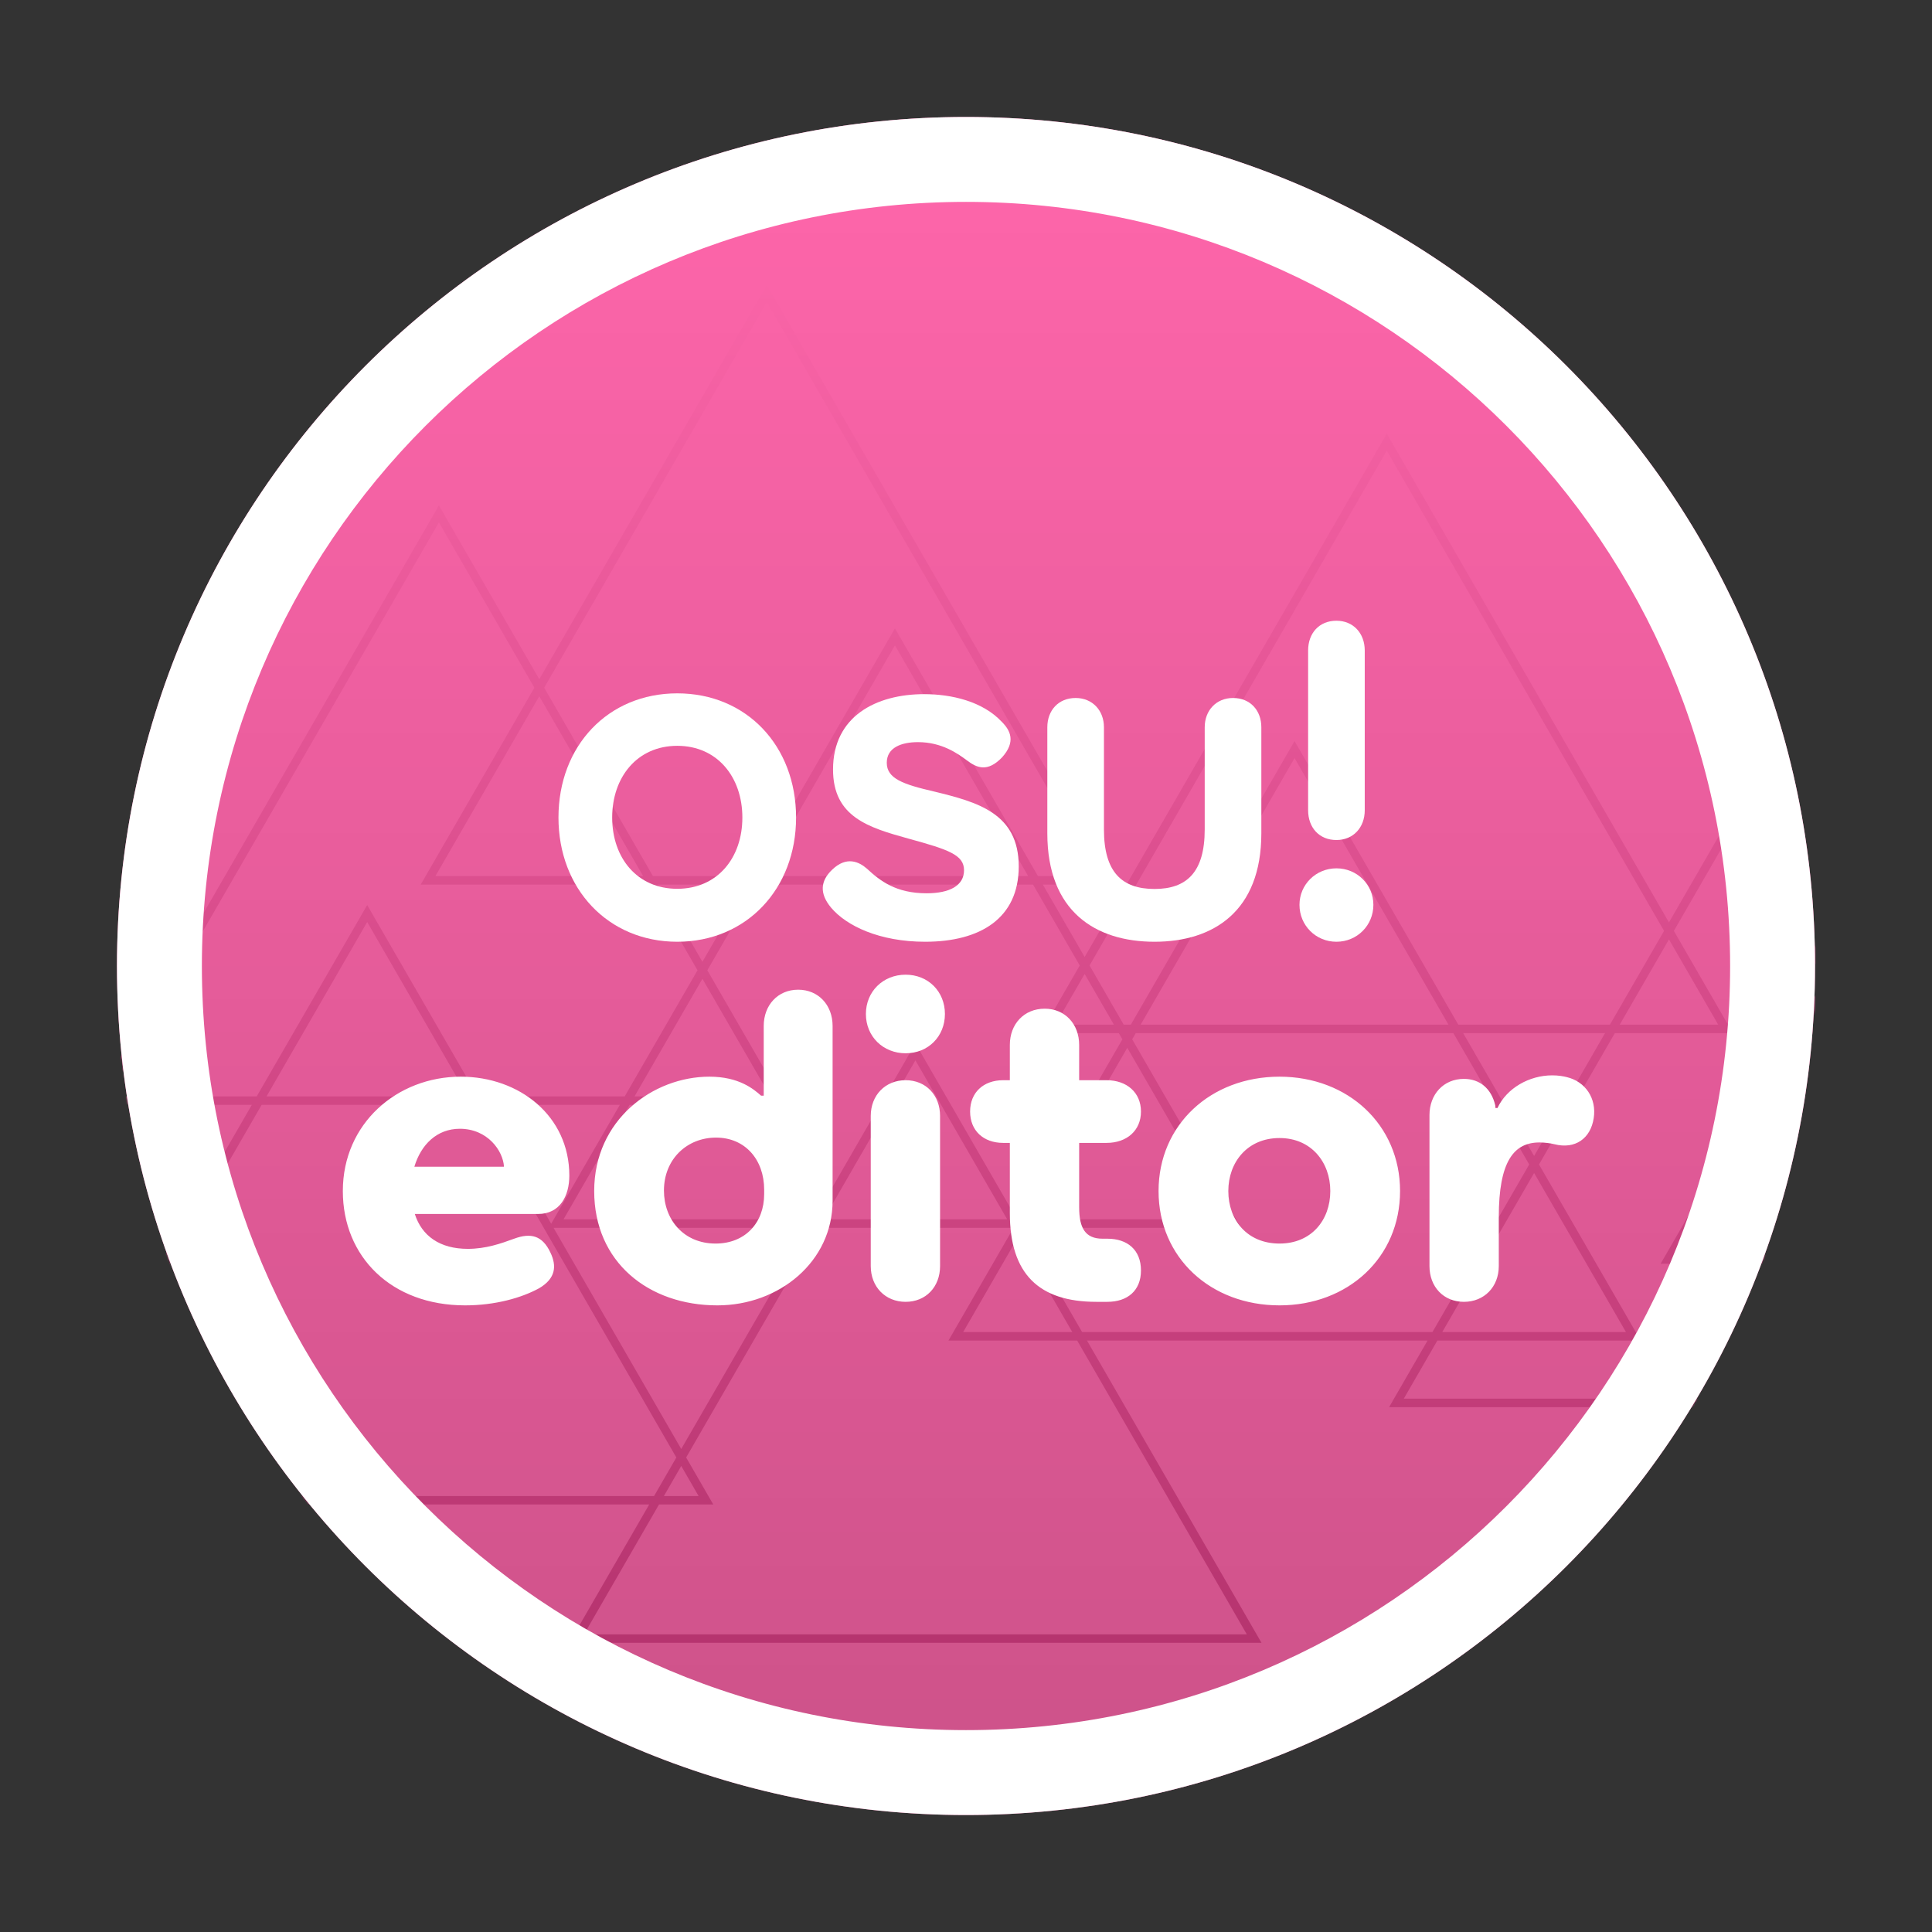 <svg width="1024" height="1024" viewBox="0 0 1024 1024" fill="none" xmlns="http://www.w3.org/2000/svg">
<rect x="0" y="0" width="1024" height="1024" fill="#333333" stroke="none"/>
<path d="M512 962C760.528 962 962 760.528 962 512C962 263.472 760.528 62 512 62C263.472 62 62 263.472 62 512C62 760.528 263.472 962 512 962Z" fill="#FF66AB"/>
<path d="M512 962C760.528 962 962 760.528 962 512C962 263.472 760.528 62 512 62C263.472 62 62 263.472 62 512C62 760.528 263.472 962 512 962Z" fill="url(#paint0_linear_11_20)" fill-opacity="0.2"/>
<mask id="mask0_11_20" style="mask-type:alpha" maskUnits="userSpaceOnUse" x="62" y="62" width="900" height="900">
<path d="M512 962C760.528 962 962 760.528 962 512C962 263.472 760.528 62 512 62C263.472 62 62 263.472 62 512C62 760.528 263.472 962 512 962Z" fill="#FF66AB"/>
<path d="M512 962C760.528 962 962 760.528 962 512C962 263.472 760.528 62 512 62C263.472 62 62 263.472 62 512C62 760.528 263.472 962 512 962Z" fill="url(#paint1_linear_11_20)" fill-opacity="0.2"/>
</mask>
<g mask="url(#mask0_11_20)">
<path fill-rule="evenodd" clip-rule="evenodd" d="M406.438 151.1L285.829 360.001L232.638 267.872L49.197 585.6H133.472L11.178 797.418H344.083L301.75 870.74H668.631L576.127 710.518H756.632L736.25 745.822H1103.13L1059.23 669.784H1247.06L1063.62 352.056L969.704 514.72L919.69 428.094L884.586 488.896L735.028 229.853L574.888 507.222L552.721 468.828H589.878L406.438 151.1ZM761.828 710.518L744.044 741.322H1095.34L1054.03 669.784H880.178L967.106 519.22L919.69 437.094L887.184 493.396L918.468 547.581H855.9L815.707 617.197L869.587 710.518H761.828ZM813.109 621.697L861.792 706.018H764.426L813.109 621.697ZM810.511 617.197L759.23 706.018H573.529L542.014 651.434L542.395 650.775H657.768L600.082 550.859L601.974 547.581H770.319L810.511 617.197ZM813.109 612.697L850.704 547.581H775.515L813.109 612.697ZM772.917 543.081H853.302L881.988 493.396L735.028 238.853L577.486 511.722L595.591 543.081H599.376L686.146 392.791L772.917 543.081ZM604.572 543.081H767.721L686.146 401.791L604.572 543.081ZM594.886 550.859L592.993 547.581H551.587L572.29 511.722L547.525 468.828H401.131L374.895 514.269L416.078 585.6H333.713L298.682 646.275H431.346L485.191 553.012L539.036 646.275H539.797L594.886 550.859ZM544.993 646.275H649.974L597.484 555.359L544.993 646.275ZM536.818 651.434L536.437 650.775H433.944L363.669 772.494L378.059 797.418H349.279L309.544 866.24H660.837L570.931 710.518H502.706L536.818 651.434ZM568.333 706.018L539.416 655.934L510.5 706.018H568.333ZM590.395 543.081L574.888 516.222L559.382 543.081H590.395ZM858.498 543.081L884.586 497.896L910.674 543.081H858.498ZM232.638 276.872L283.23 364.501L222.997 468.828H343.464L369.699 514.269L331.114 581.1H253.167L194.619 479.69L136.07 581.1H56.992L232.638 276.872ZM285.829 369.001L230.791 464.328H340.866L285.829 369.001ZM288.427 364.501L346.062 464.328H398.533L474.328 333.047L550.123 464.328H582.084L406.438 160.1L288.427 364.501ZM372.297 509.769L348.66 468.828H395.935L372.297 509.769ZM474.328 342.047L544.927 464.328H403.729L474.328 342.047ZM138.668 585.6L18.973 792.918H346.681L358.473 772.494L250.569 585.6H138.668ZM247.971 581.1H141.266L194.619 488.69L247.971 581.1ZM255.765 585.6L292.141 648.604L328.516 585.6H255.765ZM372.297 518.769L336.311 581.1H408.284L372.297 518.769ZM361.071 767.994L293.394 650.775H428.747L361.071 767.994ZM361.071 776.994L351.877 792.918H370.265L361.071 776.994ZM436.542 646.275L485.191 562.012L533.839 646.275H436.542ZM969.704 523.72L887.972 665.284H1051.44L969.704 523.72ZM1056.63 665.284L972.302 519.22L1063.62 361.056L1239.26 665.284H1056.63Z" fill="url(#paint2_linear_11_20)"/>
</g>
<path d="M708.337 329C717.239 329 723.343 335.613 723.343 344.769V429.461C723.343 438.617 717.239 445.23 708.337 445.23C699.182 445.23 693.332 438.617 693.332 429.461V344.769C693.332 335.613 699.182 329 708.337 329ZM708.337 499.148C697.401 499.148 688.754 490.501 688.754 479.565C688.754 468.883 697.401 460.235 708.337 460.235C719.274 460.235 727.921 468.883 727.921 479.565C727.921 490.501 719.274 499.148 708.337 499.148Z" fill="white"/>
<path d="M653.529 369.947C662.685 369.947 668.535 376.56 668.535 385.461V441.669C668.535 483.126 642.975 499.148 611.946 499.148C580.663 499.148 555.104 483.126 555.104 441.669V385.461C555.104 376.56 560.954 369.947 570.11 369.947C579.012 369.947 585.115 376.56 585.115 385.461V439.635C585.115 462.27 594.652 471.171 611.946 471.171C628.987 471.171 638.523 462.27 638.523 439.635V385.461C638.523 376.56 644.627 369.947 653.529 369.947Z" fill="white"/>
<path d="M470.008 404.283C470.008 412.675 478.655 415.728 495.188 419.543C518.077 425.138 539.95 430.988 539.95 459.219C539.95 486.686 519.603 499.149 490.355 499.149C466.194 499.149 448.644 490.755 440.506 481.091C434.147 473.461 434.911 466.849 441.014 460.999C448.644 453.623 455.257 456.675 459.581 460.49C466.447 466.849 474.841 473.461 491.118 473.461C503.326 473.461 510.956 469.391 510.956 461.253C510.956 453.114 502.817 450.317 481.453 444.467C460.344 438.618 441.523 433.022 441.523 407.844C441.523 379.612 464.413 367.913 489.846 367.913C504.343 367.913 520.875 371.728 531.049 382.664C535.372 386.988 538.678 393.092 531.049 401.485C523.418 409.369 517.823 407.08 512.482 403.011C507.65 399.45 499.257 393.347 486.54 393.347C477.893 393.347 470.008 396.144 470.008 404.283Z" fill="white"/>
<path d="M358.968 499.149C322.297 499.149 296 471.082 296 433.319C296 395.3 322.297 367.489 358.968 367.489C395.639 367.489 421.936 395.3 421.936 433.319C421.936 471.082 395.639 499.149 358.968 499.149ZM358.968 471.082C380.198 471.082 393.468 454.751 393.468 433.319C393.468 411.885 380.198 395.3 358.968 395.3C337.737 395.3 324.468 411.885 324.468 433.319C324.468 454.751 337.737 471.082 358.968 471.082Z" fill="white"/>
<path d="M962 512C962 760.528 760.528 962 512 962C263.472 962 62 760.528 62 512C62 263.472 263.472 62 512 62C760.528 62 962 263.472 962 512ZM107 512C107 735.675 288.325 917 512 917C735.675 917 917 735.675 917 512C917 288.325 735.675 107 512 107C288.325 107 107 288.325 107 512Z" fill="white"/>
<path d="M301.751 623.076C301.751 633.84 296.837 643.434 285.137 643.434H219.851C223.595 655.134 233.189 661.92 247.931 661.92C257.525 661.92 265.481 659.112 272.501 656.538C281.393 653.262 287.477 654.9 291.689 663.792C295.199 671.046 294.497 677.598 285.839 682.746C276.479 687.894 262.439 691.872 246.527 691.872C207.449 691.872 181.709 666.132 181.709 631.266C181.709 595.464 210.491 570.66 244.187 570.66C275.309 570.66 301.751 591.486 301.751 623.076ZM219.617 618.396H267.119C266.651 609.972 258.461 598.272 243.719 598.272C231.551 598.272 223.127 606.696 219.617 618.396ZM423.042 524.562C433.806 524.562 441.294 532.752 441.294 543.75V636.414C441.294 668.706 412.98 691.872 380.22 691.872C343.716 691.872 314.934 668.94 314.934 631.266C314.934 593.592 346.056 570.66 376.008 570.66C391.686 570.66 399.408 577.212 403.386 580.722H404.79V543.75C404.79 532.752 412.278 524.562 423.042 524.562ZM405.024 632.904V630.564C405.024 614.652 394.962 602.952 379.518 602.952C364.308 602.952 351.906 614.184 351.906 631.032C351.906 646.242 362.202 659.112 379.284 659.112C394.962 659.112 405.024 648.114 405.024 632.904ZM480.002 558.258C468.068 558.258 458.942 549.366 458.942 537.432C458.942 525.498 468.068 516.606 480.002 516.606C491.936 516.606 500.828 525.498 500.828 537.432C500.828 549.366 491.936 558.258 480.002 558.258ZM480.002 572.532C490.766 572.532 498.254 580.488 498.254 591.486V671.046C498.254 682.044 490.766 690 480.002 690C469.238 690 461.516 682.044 461.516 671.046V591.486C461.516 580.488 469.238 572.532 480.002 572.532ZM586.951 656.538C597.481 656.538 604.735 662.388 604.735 673.386C604.735 684.15 597.481 690 586.951 690H581.101C550.681 690 535.237 675.258 535.237 642.966V605.76H531.727C521.197 605.76 514.177 599.208 514.177 589.146C514.177 579.084 521.197 572.532 531.727 572.532H535.237V553.812C535.237 542.814 542.725 534.624 553.723 534.624C564.487 534.624 571.975 542.814 571.975 553.812V572.532H586.483C597.247 572.532 604.735 579.084 604.735 589.146C604.735 599.208 597.247 605.76 586.483 605.76H571.975V639.924C571.975 650.922 575.251 656.538 584.377 656.538H586.951ZM678.177 691.872C641.673 691.872 614.061 666.6 614.061 631.266C614.061 596.166 641.673 570.66 678.177 570.66C714.447 570.66 742.059 596.166 742.059 631.266C742.059 666.6 714.447 691.872 678.177 691.872ZM678.177 659.112C695.025 659.112 705.087 646.71 705.087 631.266C705.087 616.056 695.025 603.186 678.177 603.186C661.095 603.186 651.033 616.056 651.033 631.266C651.033 646.71 661.095 659.112 678.177 659.112ZM830.425 570.894C840.253 573.234 846.337 582.126 844.699 592.656C843.061 603.42 834.871 609.27 823.873 606.462C822.001 605.994 818.959 605.526 815.917 605.526C802.345 605.526 794.389 615.588 794.389 645.072V671.046C794.389 682.044 786.667 690 775.903 690C765.139 690 757.651 682.044 757.651 671.046V591.018C757.651 580.02 765.139 571.83 775.903 571.83C784.093 571.83 790.411 576.744 792.517 585.87V587.274H793.687C798.601 576.744 810.535 569.958 822.703 569.958C825.979 569.958 828.553 570.426 830.425 570.894Z" fill="white"/>
<defs>
<linearGradient id="paint0_linear_11_20" x1="512" y1="62" x2="512" y2="962" gradientUnits="userSpaceOnUse">
<stop stop-opacity="0"/>
<stop offset="1"/>
</linearGradient>
<linearGradient id="paint1_linear_11_20" x1="512" y1="62" x2="512" y2="962" gradientUnits="userSpaceOnUse">
<stop stop-opacity="0"/>
<stop offset="1"/>
</linearGradient>
<linearGradient id="paint2_linear_11_20" x1="629.118" y1="151.1" x2="629.118" y2="870.74" gradientUnits="userSpaceOnUse">
<stop stop-color="#F964A7"/>
<stop offset="1" stop-color="#B6346F"/>
</linearGradient>
</defs>
</svg>
